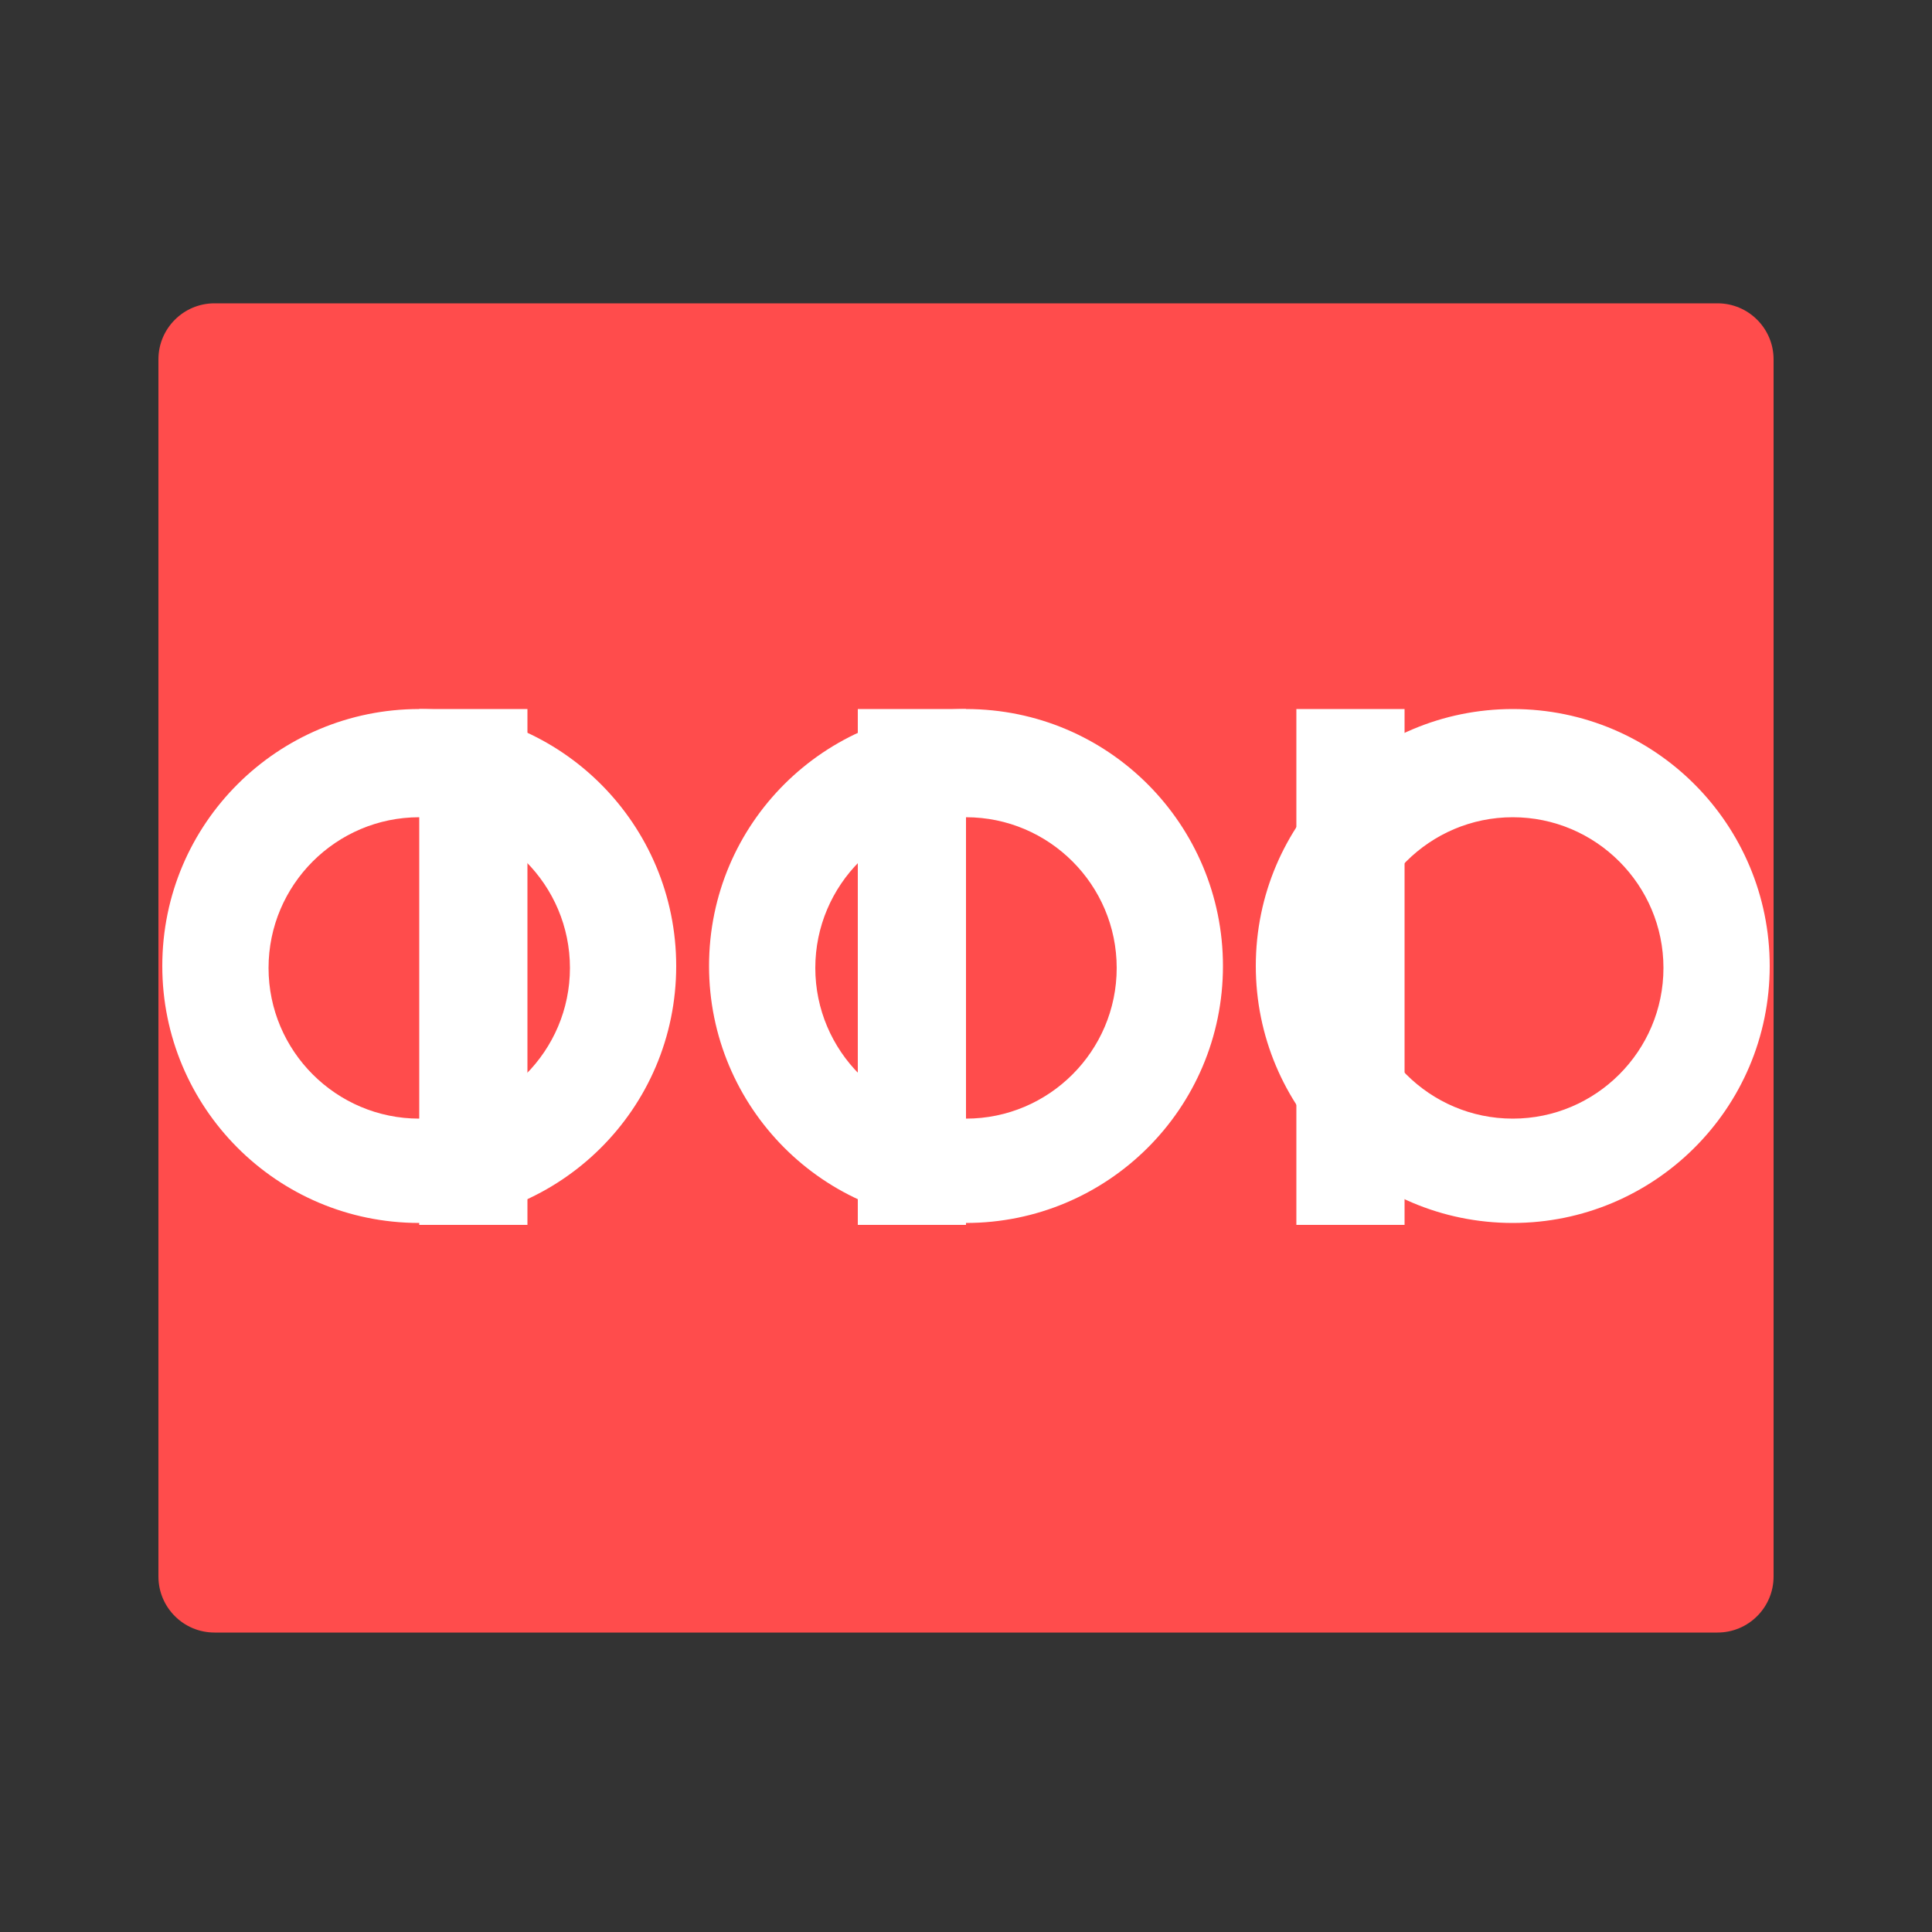 <svg xmlns="http://www.w3.org/2000/svg" viewBox="0 0 100 100">
  <rect x="0" y="0" width="100" height="100" fill="#333333" stroke="none"/>
  <path fill="#FF4C4C" d="M11.1 15.7c-1.6 0-2.9 1.3-2.9 2.9v63c0 1.6 1.3 2.9 2.9 2.9h77.8c1.6 0 2.9-1.3 2.9-2.9v-63c0-1.6-1.3-2.9-2.9-2.9H11.1z"/>
  <path fill="#fff" d="M27.3 36.7v26.7h-5.6V36.7h5.6zm45.4 0v26.7h-5.6V36.7h5.6zm-22.7 0v26.7h-5.6V36.7h5.6z"/>
  <path fill="#fff" d="M50 36.7c7.4 0 13.3 6 13.3 13.3 0 7.4-6 13.3-13.3 13.3-7.4 0-13.3-6-13.3-13.3 0-7.4 6-13.3 13.3-13.3zm0 5.6c-4.3 0-7.8 3.5-7.8 7.8 0 4.3 3.5 7.8 7.8 7.8 4.3 0 7.8-3.5 7.8-7.8 0-4.3-3.5-7.8-7.8-7.8z"/>
  <path fill="#fff" d="M78.3 36.7c7.4 0 13.3 6 13.3 13.3 0 7.4-6 13.3-13.3 13.3-7.4 0-13.3-6-13.3-13.3 0-7.4 6-13.3 13.3-13.3zm0 5.6c-4.3 0-7.8 3.5-7.8 7.8 0 4.3 3.5 7.8 7.8 7.8 4.3 0 7.8-3.5 7.8-7.8 0-4.3-3.5-7.8-7.8-7.8z"/>
  <path fill="#fff" d="M21.7 36.7c7.4 0 13.3 6 13.3 13.3 0 7.4-6 13.3-13.3 13.3-7.4 0-13.3-6-13.3-13.3 0-7.4 6-13.3 13.3-13.3zm0 5.6c-4.3 0-7.8 3.5-7.8 7.8 0 4.3 3.5 7.8 7.8 7.8 4.3 0 7.8-3.5 7.8-7.8 0-4.3-3.5-7.8-7.8-7.8z"/>
</svg>